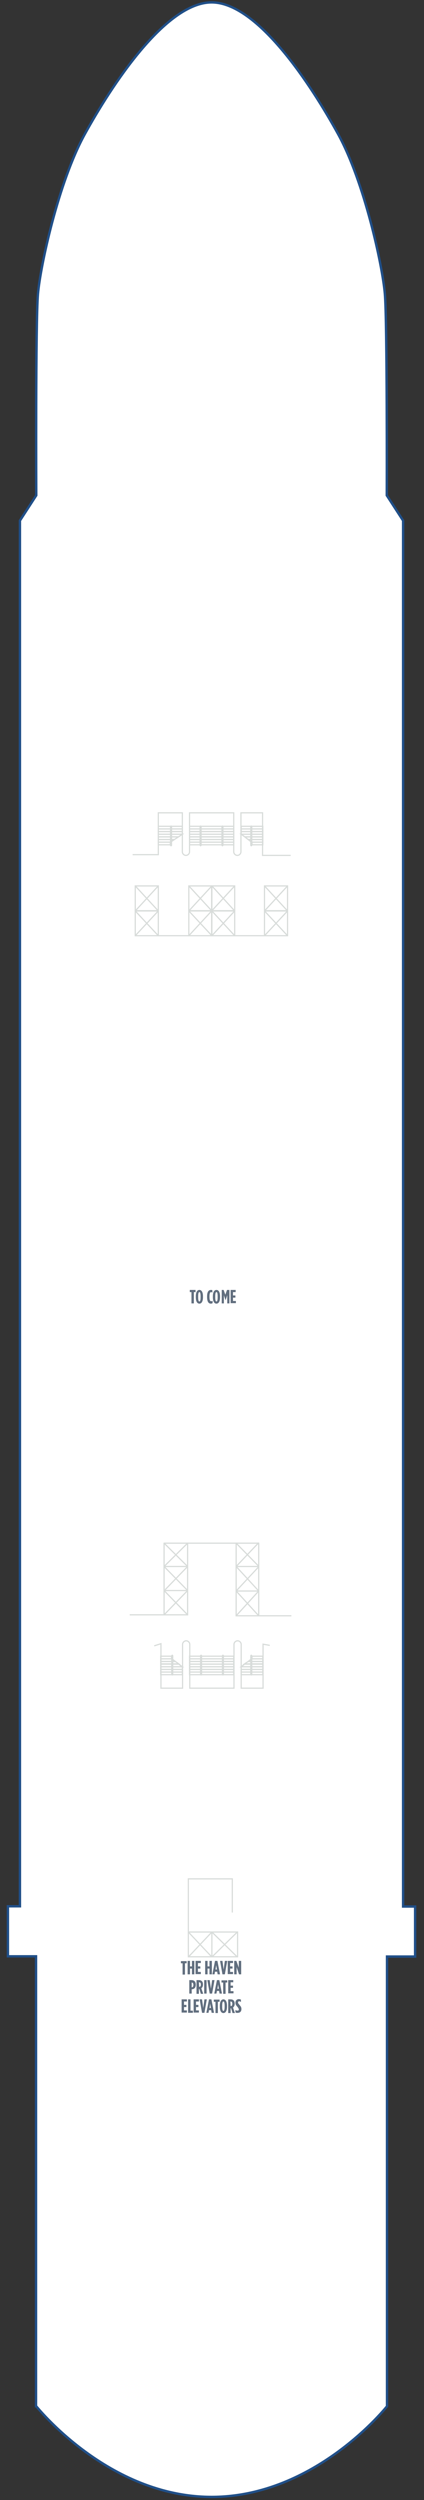 <?xml version="1.0" encoding="utf-8"?>
<!-- Generator: Adobe Illustrator 25.4.1, SVG Export Plug-In . SVG Version: 6.00 Build 0)  -->
<svg version="1.1" id="PRIMA_DECK_06" xmlns="http://www.w3.org/2000/svg" xmlns:xlink="http://www.w3.org/1999/xlink" x="0px"
	 y="0px" width="176.5px" height="1039.6px" viewBox="0 0 176.5 1039.6" style="enable-background:new 0 0 176.5 1039.6;"
	 xml:space="preserve">
<rect x="0" y="0" width="176.5" height="1039.6" fill="#333333" stroke="none"/>
<style type="text/css">
	.st0{fill:#FFFFFF;}
	.st1{fill:none;stroke:#D8DCDA;stroke-width:0.5;}
	.st2{fill:#616E7E;}
	.st3{fill:none;}
	.st4{fill:none;stroke:#204F88;stroke-miterlimit:10;}
</style>
<g id="PRIMA_DECK_06_BOTTOM">
	<path class="st0" d="M88.1,1038.3c43.2,0,73-37.7,73-37.7v-187h11.7v-20.8h-5V216.5l-6.8-10.5c0,0,0.2-72-0.8-83.8
		s-8.5-46.5-19.5-66.5S107.3,1,88.1,1S46.3,35.8,35.3,55.8s-18.5,54.8-19.5,66.5S15.1,206,15.1,206l-6.8,10.5v576.2h-5v20.8h11.7
		v187C15.1,1000.5,44.9,1038.3,88.1,1038.3z"/>
	<rect x="56.3" y="368.4" class="st1" width="9.6" height="10.3"/>
	<rect x="56.3" y="378.8" class="st1" width="9.6" height="10.3"/>
	<rect x="78.6" y="368.4" class="st1" width="9.6" height="10.3"/>
	<rect x="78.6" y="378.8" class="st1" width="9.6" height="10.3"/>
	<rect x="88.1" y="368.4" class="st1" width="9.6" height="10.3"/>
	<rect x="88.1" y="378.8" class="st1" width="9.6" height="10.3"/>
	<line class="st1" x1="56.3" y1="368.4" x2="65.9" y2="378.8"/>
	<polyline class="st1" points="56.3,378.8 65.9,389.1 78.6,389.1 97.7,368.4 	"/>
	<line class="st1" x1="56.3" y1="389.1" x2="65.9" y2="378.8"/>
	<line class="st1" x1="56.3" y1="378.8" x2="65.9" y2="368.4"/>
	<rect x="110.1" y="368.4" class="st1" width="9.6" height="10.3"/>
	<rect x="110.1" y="378.8" class="st1" width="9.6" height="10.3"/>
	<line class="st1" x1="110.1" y1="368.4" x2="119.7" y2="378.8"/>
	<line class="st1" x1="110.1" y1="378.8" x2="119.7" y2="389.1"/>
	<line class="st1" x1="110.1" y1="378.8" x2="119.7" y2="368.4"/>
	<polyline class="st1" points="78.6,368.4 97.7,389.1 110.1,389.1 119.7,378.8 	"/>
	<line class="st1" x1="78.6" y1="378.8" x2="88.2" y2="389.1"/>
	<line class="st1" x1="88.2" y1="368.4" x2="78.6" y2="378.8"/>
	<line class="st1" x1="97.7" y1="378.8" x2="88.2" y2="368.4"/>
	<line class="st1" x1="88.2" y1="389.1" x2="97.7" y2="378.8"/>
	<g>
		<rect x="65.9" y="343.6" class="st1" width="10" height="1.1"/>
		<rect x="65.9" y="344.7" class="st1" width="10" height="1.1"/>
		<rect x="65.9" y="345.8" class="st1" width="10" height="1.1"/>
		<polygon class="st1" points="74.3,348 65.9,348 65.9,346.9 75.9,346.9 		"/>
		<polygon class="st1" points="72.6,349.1 65.9,349.1 65.9,348 74.3,348 		"/>
		<polygon class="st1" points="71,350.2 65.9,350.2 65.9,349.1 72.6,349.1 		"/>
		<rect x="65.9" y="350.2" class="st1" width="5" height="1.1"/>
		<path class="st1" d="M71.4,343.8c0-0.2-0.1-0.3-0.2-0.3l0,0c-0.1,0-0.2,0.1-0.2,0.3v7.6c0,0.2,0.1,0.3,0.2,0.3l0,0
			c0.1,0,0.2-0.1,0.2-0.3V343.8z"/>
	</g>
	<g>
		<rect x="100.4" y="343.6" class="st1" width="9" height="1.1"/>
		<rect x="100.4" y="344.7" class="st1" width="9" height="1.1"/>
		<rect x="100.4" y="345.8" class="st1" width="9" height="1.1"/>
		<polygon class="st1" points="101.9,348 109.4,348 109.4,346.9 100.4,346.9 		"/>
		<polygon class="st1" points="103.3,349.1 109.4,349.1 109.4,348 101.9,348 		"/>
		<polygon class="st1" points="104.7,350.2 109.4,350.2 109.4,349.1 103.3,349.1 		"/>
		<rect x="104.9" y="350.2" class="st1" width="4.5" height="1.1"/>
		<path class="st1" d="M104.4,343.8c0-0.2,0.1-0.3,0.2-0.3l0,0c0.1,0,0.2,0.1,0.2,0.3v7.6c0,0.2-0.1,0.3-0.2,0.3l0,0
			c-0.1,0-0.2-0.1-0.2-0.3V343.8z"/>
	</g>
	<rect x="78.9" y="343.6" class="st1" width="18.4" height="1.1"/>
	<rect x="78.9" y="344.7" class="st1" width="18.4" height="1.1"/>
	<rect x="78.9" y="345.8" class="st1" width="18.4" height="1.1"/>
	<rect x="78.9" y="346.9" class="st1" width="18.4" height="1.1"/>
	<rect x="78.9" y="348" class="st1" width="18.4" height="1.1"/>
	<rect x="78.9" y="349.1" class="st1" width="18.4" height="1.1"/>
	<rect x="78.9" y="350.2" class="st1" width="18.4" height="1.1"/>
	<path class="st1" d="M92.4,343.8c0-0.2,0.1-0.3,0.2-0.3l0,0c0.1,0,0.2,0.1,0.2,0.3v7.6c0,0.2-0.1,0.3-0.2,0.3l0,0
		c-0.1,0-0.2-0.1-0.2-0.3V343.8z"/>
	<path class="st1" d="M83.3,343.8c0-0.2,0.1-0.3,0.2-0.3l0,0c0.1,0,0.2,0.1,0.2,0.3v7.6c0,0.2-0.1,0.3-0.2,0.3l0,0
		c-0.1,0-0.2-0.1-0.2-0.3V343.8z"/>
	<path class="st1" d="M55.2,355.4h10.7V338h10v16.2c0,0.8,0.7,1.5,1.5,1.5c0.8,0,1.5-0.7,1.5-1.5V338h18.4v16.2
		c0,0.8,0.7,1.5,1.5,1.5l0,0c0.8,0,1.5-0.7,1.5-1.5V338h9v17.7H121"/>
	<g>
		<rect x="100.4" y="695.3" class="st1" width="9" height="1.1"/>
		<rect x="100.4" y="694.2" class="st1" width="9" height="1.1"/>
		<rect x="100.4" y="693.1" class="st1" width="9" height="1.1"/>
		<polygon class="st1" points="101.8,692 109.4,692 109.4,693.1 100.4,693.1 		"/>
		<polygon class="st1" points="103.3,690.9 109.4,690.9 109.4,691.9 101.8,691.9 		"/>
		<polygon class="st1" points="104.7,689.8 109.4,689.8 109.4,690.9 103.3,690.9 		"/>
		<rect x="104.9" y="688.7" class="st1" width="4.5" height="1.1"/>
		<path class="st1" d="M104.4,696.2c0,0.2,0.1,0.3,0.2,0.3l0,0c0.1,0,0.2-0.1,0.2-0.3l0-7.6c0-0.2-0.1-0.3-0.2-0.3l0,0
			c-0.1,0-0.2,0.1-0.2,0.3L104.4,696.2z"/>
	</g>
	<g>
		<rect x="66.9" y="695.3" class="st1" width="9" height="1.1"/>
		<rect x="66.9" y="694.2" class="st1" width="9" height="1.1"/>
		<rect x="66.9" y="693.1" class="st1" width="9" height="1.1"/>
		<polygon class="st1" points="74.4,692 66.9,692 66.9,693.1 75.9,693.1 		"/>
		<polygon class="st1" points="73,690.9 66.9,690.9 66.9,691.9 74.4,691.9 		"/>
		<polygon class="st1" points="71.6,689.8 66.9,689.8 66.9,690.9 73,690.9 		"/>
		<rect x="66.9" y="688.7" class="st1" width="4.5" height="1.1"/>
		<path class="st1" d="M71.9,696.2c0,0.2-0.1,0.3-0.2,0.3l0,0c-0.1,0-0.2-0.1-0.2-0.3v-7.6c0-0.2,0.1-0.3,0.2-0.3l0,0
			c0.1,0,0.2,0.1,0.2,0.3V696.2z"/>
	</g>
	<rect x="78.9" y="695.3" class="st1" width="18.4" height="1.1"/>
	<rect x="78.9" y="694.2" class="st1" width="18.4" height="1.1"/>
	<rect x="78.9" y="693.1" class="st1" width="18.4" height="1.1"/>
	<rect x="78.9" y="692" class="st1" width="18.4" height="1.1"/>
	<rect x="78.9" y="690.9" class="st1" width="18.4" height="1.1"/>
	<rect x="78.9" y="689.8" class="st1" width="18.4" height="1.1"/>
	<rect x="78.9" y="688.7" class="st1" width="18.4" height="1.1"/>
	<path class="st1" d="M83.9,696.2c0,0.2-0.1,0.3-0.2,0.3l0,0c-0.1,0-0.2-0.1-0.2-0.3l0-7.6c0-0.2,0.1-0.3,0.2-0.3l0,0
		c0.1,0,0.2,0.1,0.2,0.3L83.9,696.2z"/>
	<path class="st1" d="M93,696.2c0,0.2-0.1,0.3-0.2,0.3l0,0c-0.1,0-0.2-0.1-0.2-0.3l0-7.6c0-0.2,0.1-0.3,0.2-0.3l0,0
		c0.1,0,0.2,0.1,0.2,0.3L93,696.2z"/>
	<path class="st1" d="M64.2,684.4l2.8-0.9l0,18.5h9l0-18.2c0-0.8,0.7-1.5,1.5-1.5h0c0.8,0,1.5,0.7,1.5,1.5l0,18.2h18.4l0-18.2
		c0-0.8,0.7-1.5,1.5-1.5c0.8,0,1.5,0.7,1.5,1.5l0,18.2h9.1v-18.3l2.8,0.5"/>
	<polyline class="st1" points="54,671.5 78.1,671.5 78.1,641.7 98.3,641.7 98.3,671.9 121.3,671.9 	"/>
	<line class="st1" x1="78.1" y1="641.7" x2="68.3" y2="641.7"/>
	<line class="st1" x1="68.3" y1="641.5" x2="68.3" y2="671.5"/>
	<line class="st1" x1="107.7" y1="641.5" x2="107.7" y2="671.9"/>
	<line class="st1" x1="68.3" y1="651.4" x2="78.1" y2="651.4"/>
	<line class="st1" x1="68.3" y1="661.4" x2="78.1" y2="661.4"/>
	<line class="st1" x1="68.3" y1="641.7" x2="78.1" y2="651.4"/>
	<line class="st1" x1="68.3" y1="651.4" x2="78.1" y2="661.4"/>
	<line class="st1" x1="68.3" y1="661.4" x2="78.1" y2="671.5"/>
	<line class="st1" x1="78.1" y1="661.4" x2="68.3" y2="671.5"/>
	<line class="st1" x1="78.1" y1="651.4" x2="68.7" y2="661.1"/>
	<line class="st1" x1="78.1" y1="641.7" x2="68.3" y2="651.4"/>
	<line class="st1" x1="98.3" y1="641.7" x2="107.7" y2="641.7"/>
	<line class="st1" x1="107.8" y1="651.4" x2="98.3" y2="651.4"/>
	<line class="st1" x1="98.3" y1="661.6" x2="107.7" y2="661.6"/>
	<line class="st1" x1="98.3" y1="661.6" x2="107.7" y2="671.9"/>
	<line class="st1" x1="107.7" y1="661.6" x2="98.3" y2="671.9"/>
	<line class="st1" x1="98.3" y1="651.4" x2="107.7" y2="661.6"/>
	<line class="st1" x1="98.3" y1="641.7" x2="107.5" y2="651.1"/>
	<line class="st1" x1="107.7" y1="641.5" x2="98.3" y2="651.4"/>
	<line class="st1" x1="107.8" y1="651.4" x2="98.3" y2="661.6"/>
	<rect x="78.4" y="803.4" class="st1" width="20.5" height="10.3"/>
	<line class="st1" x1="88.2" y1="803.4" x2="88.2" y2="813.8"/>
	<line class="st1" x1="98.8" y1="803.4" x2="88.2" y2="813.8"/>
	<polyline class="st1" points="88.2,813.8 78.4,803.4 78.4,781.3 96.7,781.3 96.7,795.3 	"/>
	<line class="st1" x1="78.4" y1="813.8" x2="88.2" y2="803.4"/>
	<line class="st1" x1="98.8" y1="813.8" x2="88.2" y2="803.4"/>
	<path class="st2" d="M79.7,537.3H79v-0.9h2.4v0.9h-0.7v4.7h-1V537.3z M81.5,539.4v-0.3c0-1.8,0.6-2.7,1.5-2.7
		c0.9,0,1.5,0.9,1.5,2.7v0.3c0,1.8-0.6,2.7-1.5,2.7C82.1,542.1,81.5,541.2,81.5,539.4z M83.5,539.4v-0.3c0-1.4-0.2-1.8-0.5-1.8
		s-0.5,0.4-0.5,1.8v0.3c0,1.4,0.2,1.8,0.5,1.8S83.5,540.8,83.5,539.4z M86.2,539.3v-0.2c0-2,0.7-2.7,1.6-2.7c0.3,0,0.4,0,0.6,0.1v1
		c-0.2-0.1-0.4-0.2-0.5-0.2c-0.4,0-0.7,0.4-0.7,1.8v0.2c0,1.5,0.3,1.8,0.8,1.8c0.2,0,0.3-0.1,0.5-0.2v1c-0.2,0.1-0.4,0.2-0.7,0.2
		C86.8,542.1,86.2,541.3,86.2,539.3z M88.6,539.4v-0.3c0-1.8,0.6-2.7,1.5-2.7s1.5,0.9,1.5,2.7v0.3c0,1.8-0.6,2.7-1.5,2.7
		S88.6,541.2,88.6,539.4z M90.6,539.4v-0.3c0-1.4-0.2-1.8-0.5-1.8s-0.5,0.4-0.5,1.8v0.3c0,1.4,0.2,1.8,0.5,1.8
		S90.6,540.8,90.6,539.4z M92.1,536.4h1l0.7,2l0.7-2h1v5.6h-0.9v-3.4l-0.7,2.1h0l-0.7-2.1v3.4h-0.9V536.4z M96,536.4h2.1v0.9H97v1.4
		h1v0.9h-1v1.4h1.2v0.9H96V536.4z"/>
	<path class="st2" d="M76,816.4h-0.7v-0.9h2.4v0.9H77v4.7h-1V816.4z M78.1,815.4h1v2.3h0.8v-2.3h1v5.6h-1v-2.4h-0.8v2.4h-1V815.4z
		 M81.5,815.4h2.1v0.9h-1.2v1.4h1v0.9h-1v1.4h1.2v0.9h-2.2V815.4z M85.4,815.4h1v2.3h0.8v-2.3h1v5.6h-1v-2.4h-0.8v2.4h-1V815.4z
		 M89.5,815.4h1l1.1,5.6h-1l-0.2-1.1h-0.9l-0.2,1.1h-0.9L89.5,815.4z M90.3,819l-0.3-1.8l-0.3,1.8H90.3z M91.6,815.4h1l0.5,3.6
		l0.5-3.6h1l-1,5.6h-1L91.6,815.4z M94.9,815.4H97v0.9h-1.2v1.4h1v0.9h-1v1.4H97v0.9h-2.2V815.4z M97.5,815.4h0.9l1,2.8v-2.8h1v5.6
		h-0.9l-1-3v3h-1V815.4z M78.8,823.4h0.9c1.1,0,1.8,0.6,1.8,1.9v0c0,1.3-0.7,1.9-1.7,1.9h0v1.8h-1V823.4z M79.8,826.4
		c0.4,0,0.7-0.3,0.7-1v0c0-0.7-0.3-1-0.7-1h0L79.8,826.4L79.8,826.4z M81.8,823.4h1c1,0,1.7,0.5,1.7,1.8v0.1c0,0.7-0.3,1.2-0.7,1.5
		l0.8,2.3h-1l-0.6-2h-0.2v2h-1V823.4z M82.9,826.2c0.4,0,0.7-0.2,0.7-0.9v-0.1c0-0.7-0.3-0.9-0.8-0.9h0L82.9,826.2L82.9,826.2z
		 M85,823.4h1v5.6h-1V823.4z M86.3,823.4h1l0.5,3.6l0.5-3.6h1l-1,5.6h-1L86.3,823.4z M90.3,823.4h1l1.1,5.6h-1l-0.2-1.1h-0.9
		l-0.2,1.1h-0.9L90.3,823.4z M91.1,827l-0.3-1.8l-0.3,1.8H91.1z M92.9,824.4h-0.7v-0.9h2.4v0.9h-0.7v4.7h-1V824.4z M95,823.4h2.1
		v0.9H96v1.4h1v0.9h-1v1.4h1.2v0.9H95V823.4z M75.7,831.4h2.1v0.9h-1.2v1.4h1v0.9h-1v1.4h1.2v0.9h-2.2V831.4z M78.3,831.4h1v4.7h1
		v0.9h-2V831.4z M80.7,831.4h2.1v0.9h-1.2v1.4h1v0.9h-1v1.4h1.2v0.9h-2.2V831.4z M83.1,831.4h1l0.5,3.6l0.5-3.6h1l-1,5.6h-1
		L83.1,831.4z M87,831.4h1l1.1,5.6h-1l-0.2-1.1h-0.9l-0.2,1.1h-0.9L87,831.4z M87.8,835l-0.3-1.8l-0.3,1.8H87.8z M89.7,832.4H89
		v-0.9h2.4v0.9h-0.7v4.7h-1V832.4z M91.5,834.4v-0.3c0-1.8,0.6-2.7,1.5-2.7c0.9,0,1.5,0.9,1.5,2.7v0.3c0,1.8-0.6,2.7-1.5,2.7
		C92.1,837.1,91.5,836.2,91.5,834.4z M93.5,834.4v-0.3c0-1.4-0.2-1.8-0.5-1.8s-0.5,0.4-0.5,1.8v0.3c0,1.4,0.2,1.8,0.5,1.8
		S93.5,835.8,93.5,834.4z M95,831.4h1c1,0,1.7,0.5,1.7,1.8v0.1c0,0.7-0.3,1.2-0.7,1.5l0.8,2.3h-1l-0.6-2h-0.2v2h-1V831.4z M96,834.2
		c0.4,0,0.7-0.2,0.7-0.9v-0.1c0-0.7-0.3-0.9-0.8-0.9h0L96,834.2L96,834.2z M98,836.8v-1c0.3,0.2,0.6,0.3,0.9,0.3
		c0.3,0,0.5-0.1,0.5-0.5v0c0-0.3-0.1-0.4-0.5-1c-0.7-0.8-0.9-1.1-0.9-1.8v0c0-0.9,0.6-1.5,1.4-1.5c0.4,0,0.6,0.1,0.9,0.2v1
		c-0.3-0.2-0.5-0.3-0.7-0.3c-0.3,0-0.5,0.2-0.5,0.5v0c0,0.3,0.1,0.4,0.5,0.9c0.8,0.9,0.9,1.2,0.9,1.9v0c0,0.9-0.6,1.5-1.4,1.5
		C98.6,837.1,98.3,837,98,836.8z"/>
</g>
<g id="PRIMA_DECK_06_TOP">
	<g id="gDeck06Locations">
		<path width="169.442" height="359.27" id="_x30_6Aft" class="st3" d="M8.3,679v113.8h-5v20.8h11.7v187c0,0,29.8,37.7,73,37.7c43.2,0,73-37.7,73-37.7v-187h11.7
			v-20.8h-5V679H8.3z"/>
		<rect width="159.523" height="317" id="_x30_6MidShip" x="8.3" y="362" class="st3"/>
		<path width="159.523" height="360.98" id="_x30_6Forward" class="st3" d="M167.9,216.5l-6.8-10.5c0,0,0.2-72-0.8-83.8s-8.5-46.5-19.5-66.5S107.3,1,88.1,1
			C68.9,1,46.3,35.8,35.3,55.8s-18.5,54.8-19.5,66.5S15.1,206,15.1,206l-6.8,10.5V362h159.5V216.5z"/>
	</g>
	<path class="st4" d="M88.1,1038.3c43.2,0,73-37.7,73-37.7v-187h11.7v-20.8h-5V216.5l-6.8-10.5c0,0,0.2-72-0.8-83.8
		s-8.5-46.5-19.5-66.5S107.3,1,88.1,1S46.3,35.8,35.3,55.8s-18.5,54.8-19.5,66.5S15.1,206,15.1,206l-6.8,10.5v576.2h-5v20.8h11.7
		v187C15.1,1000.5,44.9,1038.3,88.1,1038.3z"/>
</g>
</svg>
